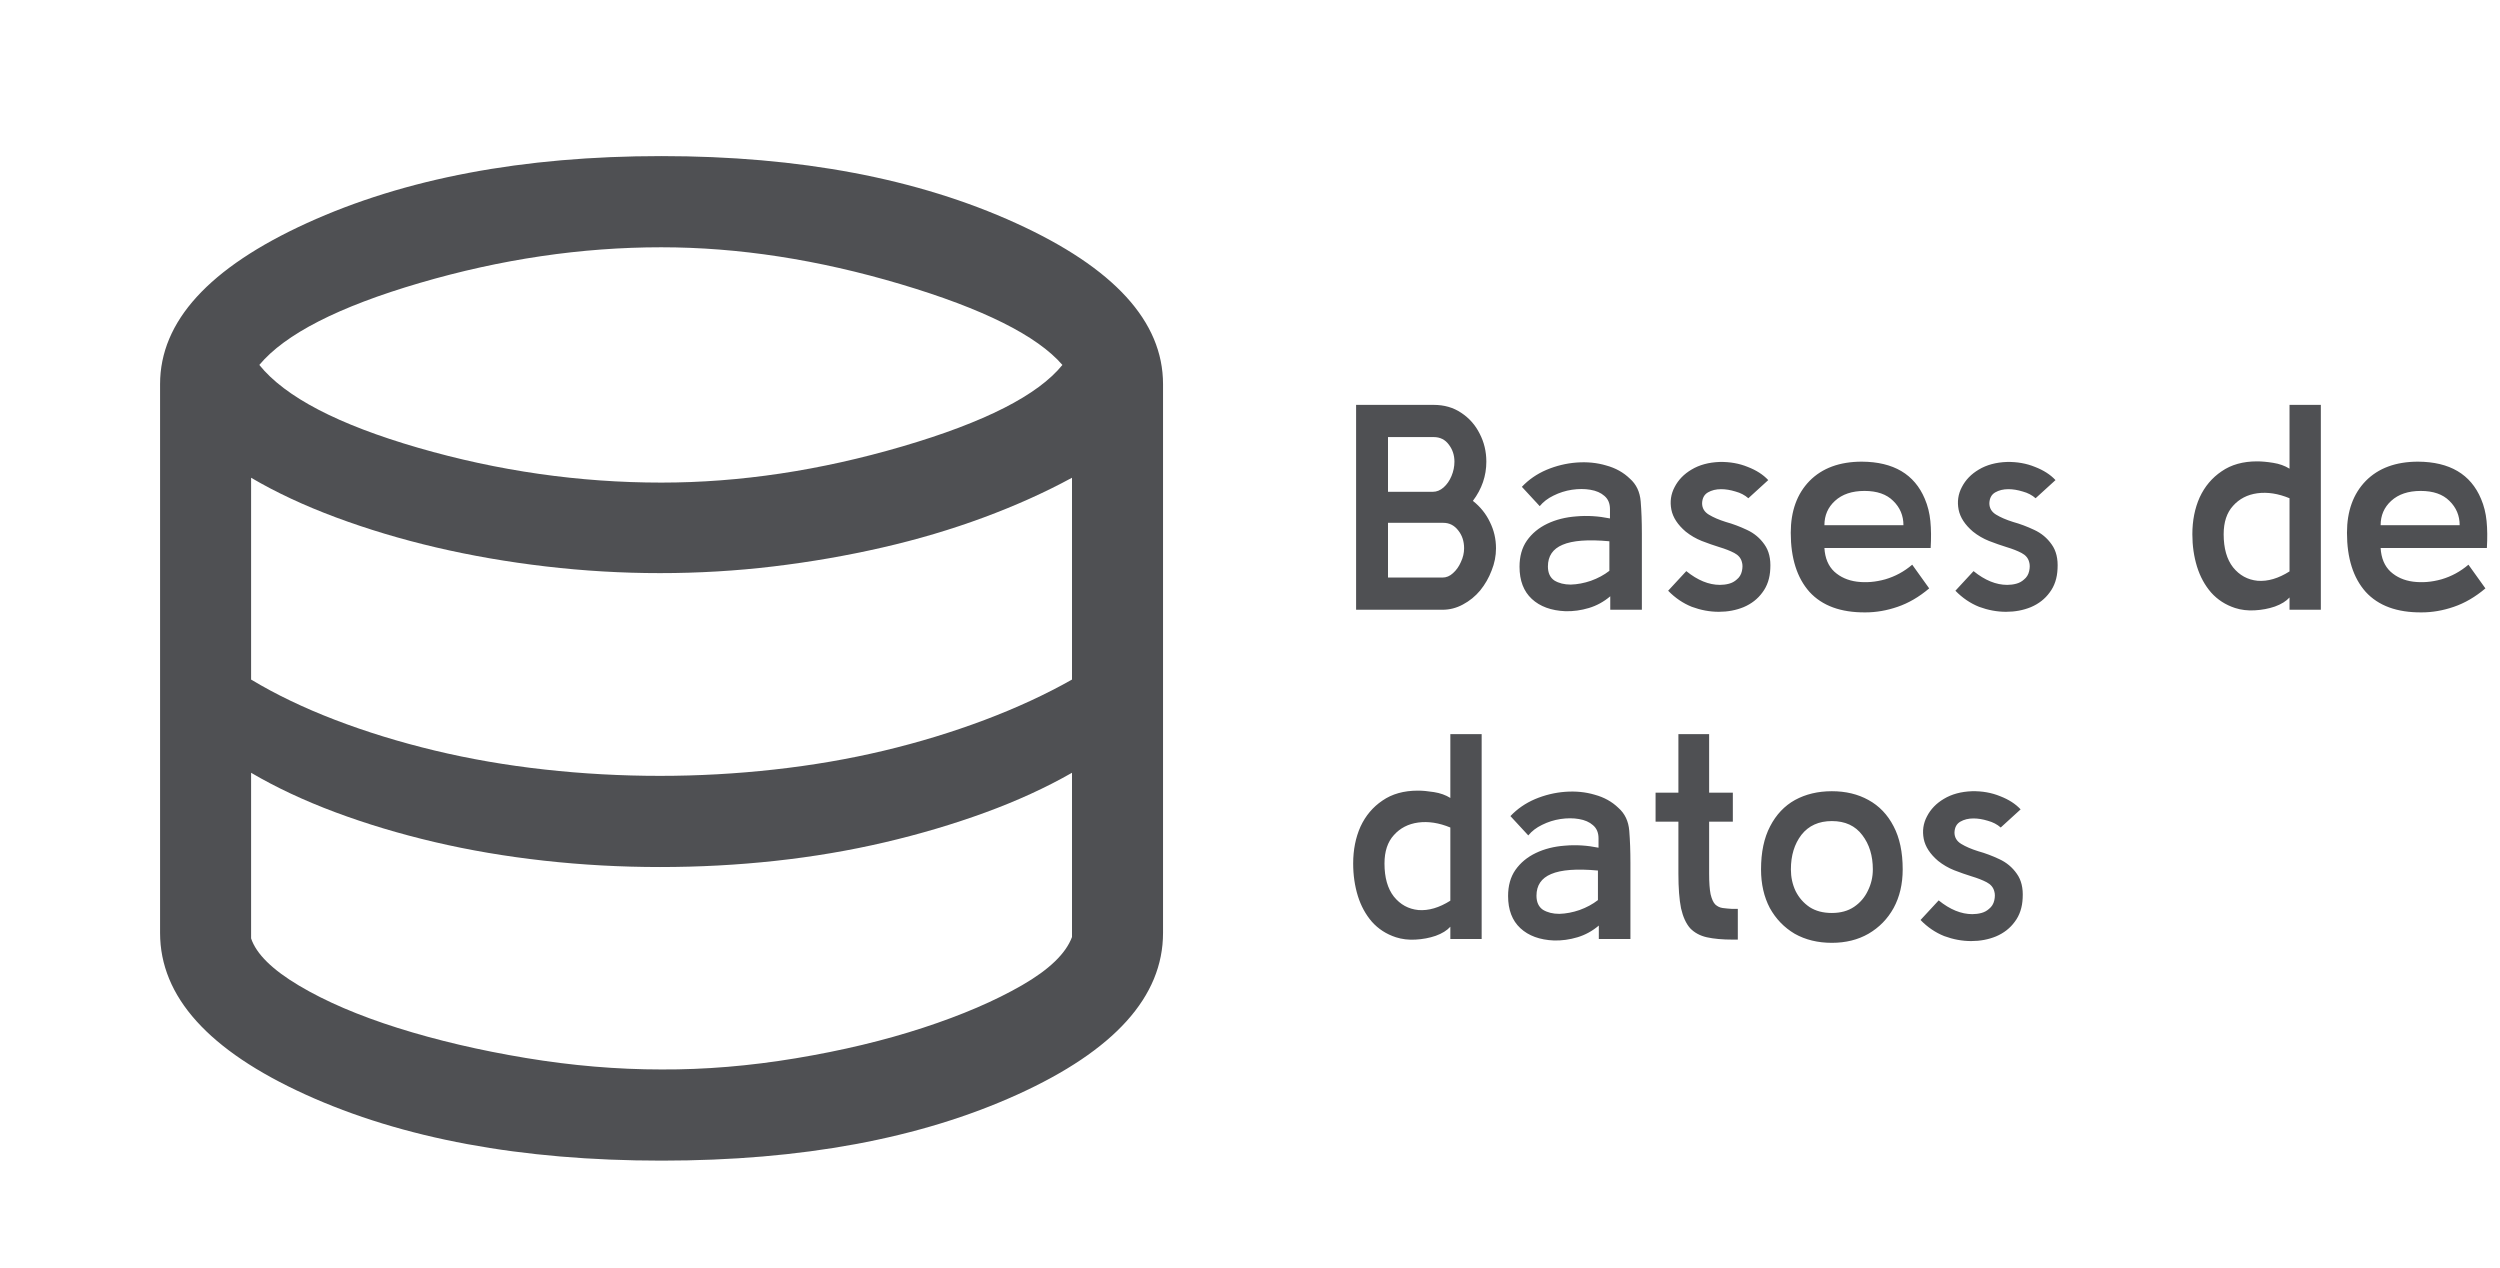 <svg width="205" height="104" viewBox="0 0 205 104" fill="none" xmlns="http://www.w3.org/2000/svg">
<path d="M111.2 50V33.2H117.56C118.424 33.2 119.176 33.416 119.816 33.848C120.472 34.28 120.976 34.848 121.328 35.552C121.696 36.256 121.88 37.024 121.88 37.856C121.88 39.024 121.512 40.096 120.776 41.072C121.384 41.552 121.848 42.128 122.168 42.8C122.504 43.472 122.672 44.192 122.672 44.96C122.672 45.584 122.552 46.192 122.312 46.784C122.088 47.376 121.776 47.92 121.376 48.416C120.976 48.896 120.504 49.28 119.96 49.568C119.432 49.856 118.872 50 118.28 50H111.2ZM113.816 40.328H117.488C117.808 40.328 118.104 40.208 118.376 39.968C118.648 39.728 118.864 39.416 119.024 39.032C119.184 38.648 119.264 38.256 119.264 37.856C119.264 37.328 119.112 36.864 118.808 36.464C118.504 36.048 118.088 35.84 117.56 35.84H113.816V40.328ZM113.816 47.36H118.28C118.6 47.36 118.888 47.24 119.144 47C119.416 46.76 119.632 46.456 119.792 46.088C119.968 45.72 120.056 45.344 120.056 44.96C120.056 44.384 119.896 43.896 119.576 43.496C119.256 43.08 118.848 42.872 118.352 42.872H113.816V47.36ZM128.369 50.12C127.201 50.072 126.281 49.736 125.609 49.112C124.937 48.488 124.601 47.608 124.601 46.472C124.601 45.624 124.801 44.912 125.201 44.336C125.617 43.744 126.177 43.28 126.881 42.944C127.585 42.608 128.377 42.408 129.257 42.344C130.153 42.264 131.073 42.32 132.017 42.512V41.744C132.017 41.28 131.865 40.92 131.561 40.664C131.273 40.408 130.889 40.24 130.409 40.16C129.945 40.08 129.441 40.08 128.897 40.16C128.369 40.24 127.865 40.4 127.385 40.64C126.921 40.864 126.545 41.152 126.257 41.504L124.793 39.92C125.353 39.328 126.025 38.864 126.809 38.528C127.609 38.192 128.433 37.992 129.281 37.928C130.145 37.864 130.953 37.944 131.705 38.168C132.473 38.376 133.121 38.736 133.649 39.248C134.177 39.712 134.473 40.336 134.537 41.12C134.601 41.904 134.633 42.784 134.633 43.76V50H132.041V48.896C131.513 49.344 130.929 49.664 130.289 49.856C129.649 50.048 129.009 50.136 128.369 50.12ZM131.969 46.808V44.384C130.225 44.224 128.945 44.32 128.129 44.672C127.329 45.008 126.929 45.6 126.929 46.448C126.929 46.976 127.105 47.36 127.457 47.6C127.825 47.824 128.273 47.936 128.801 47.936C129.345 47.92 129.897 47.816 130.457 47.624C131.033 47.416 131.537 47.144 131.969 46.808ZM136.788 48.44L138.276 46.832C139.204 47.584 140.124 47.96 141.036 47.96C141.292 47.96 141.54 47.928 141.78 47.864C142.02 47.8 142.228 47.688 142.404 47.528C142.628 47.352 142.772 47.12 142.836 46.832C142.9 46.544 142.9 46.296 142.836 46.088C142.756 45.768 142.548 45.52 142.212 45.344C141.876 45.168 141.468 45.008 140.988 44.864C140.524 44.72 140.044 44.552 139.548 44.36C139.068 44.168 138.628 43.912 138.228 43.592C137.572 43.032 137.18 42.432 137.052 41.792C136.924 41.136 137.012 40.52 137.316 39.944C137.62 39.352 138.084 38.872 138.708 38.504C139.348 38.12 140.116 37.912 141.012 37.88C141.844 37.864 142.612 38 143.316 38.288C144.02 38.56 144.58 38.92 144.996 39.368L143.364 40.856C143.076 40.6 142.724 40.416 142.308 40.304C141.892 40.176 141.5 40.112 141.132 40.112C140.716 40.112 140.356 40.2 140.052 40.376C139.748 40.552 139.588 40.848 139.572 41.264C139.572 41.664 139.756 41.976 140.124 42.2C140.492 42.424 140.956 42.624 141.516 42.8C142.092 42.96 142.668 43.176 143.244 43.448C143.836 43.72 144.316 44.12 144.684 44.648C145.052 45.16 145.212 45.824 145.164 46.64C145.132 47.408 144.916 48.056 144.516 48.584C144.132 49.112 143.62 49.512 142.98 49.784C142.356 50.04 141.676 50.168 140.94 50.168C140.204 50.168 139.468 50.032 138.732 49.76C138.012 49.472 137.364 49.032 136.788 48.44ZM158.314 44.936H149.602C149.65 45.768 149.922 46.416 150.418 46.88C150.914 47.328 151.53 47.6 152.266 47.696C153.018 47.792 153.794 47.728 154.594 47.504C155.41 47.264 156.146 46.864 156.802 46.304L158.194 48.248C157.362 48.952 156.498 49.456 155.602 49.76C154.722 50.064 153.842 50.216 152.962 50.216C150.946 50.232 149.418 49.672 148.378 48.536C147.354 47.384 146.842 45.768 146.842 43.688C146.842 41.912 147.354 40.496 148.378 39.44C149.418 38.384 150.85 37.856 152.674 37.856C155.266 37.872 156.986 38.888 157.834 40.904C158.074 41.464 158.226 42.072 158.29 42.728C158.354 43.384 158.362 44.12 158.314 44.936ZM152.89 40.256C151.866 40.256 151.058 40.528 150.466 41.072C149.89 41.6 149.602 42.264 149.602 43.064H156.082C156.082 42.28 155.802 41.616 155.242 41.072C154.698 40.528 153.914 40.256 152.89 40.256ZM160.343 48.44L161.831 46.832C162.759 47.584 163.679 47.96 164.591 47.96C164.847 47.96 165.095 47.928 165.335 47.864C165.575 47.8 165.783 47.688 165.959 47.528C166.183 47.352 166.327 47.12 166.391 46.832C166.455 46.544 166.455 46.296 166.391 46.088C166.311 45.768 166.103 45.52 165.767 45.344C165.431 45.168 165.023 45.008 164.543 44.864C164.079 44.72 163.599 44.552 163.103 44.36C162.623 44.168 162.183 43.912 161.783 43.592C161.127 43.032 160.735 42.432 160.607 41.792C160.479 41.136 160.567 40.52 160.871 39.944C161.175 39.352 161.639 38.872 162.263 38.504C162.903 38.12 163.671 37.912 164.567 37.88C165.399 37.864 166.167 38 166.871 38.288C167.575 38.56 168.135 38.92 168.551 39.368L166.919 40.856C166.631 40.6 166.279 40.416 165.863 40.304C165.447 40.176 165.055 40.112 164.687 40.112C164.271 40.112 163.911 40.2 163.607 40.376C163.303 40.552 163.143 40.848 163.127 41.264C163.127 41.664 163.311 41.976 163.679 42.2C164.047 42.424 164.511 42.624 165.071 42.8C165.647 42.96 166.223 43.176 166.799 43.448C167.391 43.72 167.871 44.12 168.239 44.648C168.607 45.16 168.767 45.824 168.719 46.64C168.687 47.408 168.471 48.056 168.071 48.584C167.687 49.112 167.175 49.512 166.535 49.784C165.911 50.04 165.231 50.168 164.495 50.168C163.759 50.168 163.023 50.032 162.287 49.76C161.567 49.472 160.919 49.032 160.343 48.44ZM183.277 49.856C182.493 49.6 181.837 49.176 181.309 48.584C180.797 47.992 180.413 47.288 180.157 46.472C179.901 45.64 179.773 44.752 179.773 43.808C179.773 42.688 179.973 41.68 180.373 40.784C180.789 39.888 181.389 39.176 182.173 38.648C182.957 38.104 183.925 37.832 185.077 37.832C185.461 37.832 185.901 37.872 186.397 37.952C186.909 38.032 187.357 38.192 187.741 38.432V33.2H190.309V50H187.741V48.992C187.469 49.296 187.069 49.544 186.541 49.736C186.029 49.912 185.477 50.016 184.885 50.048C184.309 50.08 183.773 50.016 183.277 49.856ZM187.741 46.856V40.856C186.813 40.472 185.933 40.336 185.101 40.448C184.285 40.56 183.621 40.904 183.109 41.48C182.597 42.04 182.34 42.816 182.34 43.808C182.34 44.96 182.597 45.864 183.109 46.52C183.637 47.176 184.309 47.544 185.125 47.624C185.957 47.688 186.829 47.432 187.741 46.856ZM203.924 44.936H195.212C195.26 45.768 195.532 46.416 196.028 46.88C196.524 47.328 197.14 47.6 197.876 47.696C198.628 47.792 199.404 47.728 200.204 47.504C201.02 47.264 201.756 46.864 202.412 46.304L203.804 48.248C202.972 48.952 202.108 49.456 201.212 49.76C200.332 50.064 199.452 50.216 198.572 50.216C196.556 50.232 195.028 49.672 193.988 48.536C192.964 47.384 192.452 45.768 192.452 43.688C192.452 41.912 192.964 40.496 193.988 39.44C195.028 38.384 196.46 37.856 198.284 37.856C200.876 37.872 202.596 38.888 203.444 40.904C203.684 41.464 203.836 42.072 203.9 42.728C203.964 43.384 203.972 44.12 203.924 44.936ZM198.5 40.256C197.476 40.256 196.668 40.528 196.076 41.072C195.5 41.6 195.212 42.264 195.212 43.064H201.692C201.692 42.28 201.412 41.616 200.852 41.072C200.308 40.528 199.524 40.256 198.5 40.256ZM114.464 76.856C113.68 76.6 113.024 76.176 112.496 75.584C111.984 74.992 111.6 74.288 111.344 73.472C111.088 72.64 110.96 71.752 110.96 70.808C110.96 69.688 111.16 68.68 111.56 67.784C111.976 66.888 112.576 66.176 113.36 65.648C114.144 65.104 115.112 64.832 116.264 64.832C116.648 64.832 117.088 64.872 117.584 64.952C118.096 65.032 118.544 65.192 118.928 65.432V60.2H121.496V77H118.928V75.992C118.656 76.296 118.256 76.544 117.728 76.736C117.216 76.912 116.664 77.016 116.072 77.048C115.496 77.08 114.96 77.016 114.464 76.856ZM118.928 73.856V67.856C118 67.472 117.12 67.336 116.288 67.448C115.472 67.56 114.808 67.904 114.296 68.48C113.784 69.04 113.528 69.816 113.528 70.808C113.528 71.96 113.784 72.864 114.296 73.52C114.824 74.176 115.496 74.544 116.312 74.624C117.144 74.688 118.016 74.432 118.928 73.856ZM127.431 77.12C126.263 77.072 125.343 76.736 124.671 76.112C123.999 75.488 123.663 74.608 123.663 73.472C123.663 72.624 123.863 71.912 124.263 71.336C124.679 70.744 125.239 70.28 125.943 69.944C126.647 69.608 127.439 69.408 128.319 69.344C129.215 69.264 130.135 69.32 131.079 69.512V68.744C131.079 68.28 130.927 67.92 130.623 67.664C130.335 67.408 129.951 67.24 129.471 67.16C129.007 67.08 128.503 67.08 127.959 67.16C127.431 67.24 126.927 67.4 126.447 67.64C125.983 67.864 125.607 68.152 125.319 68.504L123.855 66.92C124.415 66.328 125.087 65.864 125.871 65.528C126.671 65.192 127.495 64.992 128.343 64.928C129.207 64.864 130.015 64.944 130.767 65.168C131.535 65.376 132.183 65.736 132.711 66.248C133.239 66.712 133.535 67.336 133.599 68.12C133.663 68.904 133.695 69.784 133.695 70.76V77H131.103V75.896C130.575 76.344 129.991 76.664 129.351 76.856C128.711 77.048 128.071 77.136 127.431 77.12ZM131.031 73.808V71.384C129.287 71.224 128.007 71.32 127.191 71.672C126.391 72.008 125.991 72.6 125.991 73.448C125.991 73.976 126.167 74.36 126.519 74.6C126.887 74.824 127.335 74.936 127.863 74.936C128.407 74.92 128.959 74.816 129.519 74.624C130.095 74.416 130.599 74.144 131.031 73.808ZM137.629 71.648V67.376H135.757V65H137.629V60.2H140.149V65H142.093V67.376H140.149V71.648C140.149 72.368 140.189 72.928 140.269 73.328C140.365 73.728 140.493 74.008 140.653 74.168C140.829 74.328 141.029 74.424 141.253 74.456C141.493 74.488 141.749 74.512 142.021 74.528H142.501V77.048H142.093C141.245 77.048 140.533 76.984 139.957 76.856C139.397 76.728 138.941 76.48 138.589 76.112C138.253 75.728 138.005 75.184 137.845 74.48C137.701 73.76 137.629 72.816 137.629 71.648ZM150.213 77.312C149.061 77.312 148.045 77.064 147.165 76.568C146.301 76.056 145.621 75.352 145.125 74.456C144.645 73.544 144.405 72.488 144.405 71.288C144.405 69.88 144.653 68.704 145.149 67.76C145.645 66.8 146.325 66.08 147.189 65.6C148.069 65.12 149.077 64.88 150.213 64.88C151.349 64.88 152.349 65.12 153.213 65.6C154.093 66.08 154.781 66.8 155.277 67.76C155.773 68.704 156.021 69.88 156.021 71.288C156.021 72.488 155.773 73.544 155.277 74.456C154.781 75.352 154.093 76.056 153.213 76.568C152.349 77.064 151.349 77.312 150.213 77.312ZM150.213 74.864C150.933 74.864 151.541 74.696 152.037 74.36C152.533 74.024 152.909 73.584 153.165 73.04C153.437 72.496 153.573 71.912 153.573 71.288C153.573 70.168 153.285 69.232 152.709 68.48C152.133 67.712 151.301 67.328 150.213 67.328C149.141 67.328 148.309 67.704 147.717 68.456C147.141 69.208 146.853 70.152 146.853 71.288C146.853 71.928 146.981 72.52 147.237 73.064C147.509 73.608 147.893 74.048 148.389 74.384C148.885 74.704 149.493 74.864 150.213 74.864ZM157.483 75.44L158.971 73.832C159.899 74.584 160.819 74.96 161.731 74.96C161.987 74.96 162.235 74.928 162.475 74.864C162.715 74.8 162.923 74.688 163.099 74.528C163.323 74.352 163.467 74.12 163.531 73.832C163.595 73.544 163.595 73.296 163.531 73.088C163.451 72.768 163.243 72.52 162.907 72.344C162.571 72.168 162.163 72.008 161.683 71.864C161.219 71.72 160.739 71.552 160.243 71.36C159.763 71.168 159.323 70.912 158.923 70.592C158.267 70.032 157.875 69.432 157.747 68.792C157.619 68.136 157.707 67.52 158.011 66.944C158.315 66.352 158.779 65.872 159.403 65.504C160.043 65.12 160.811 64.912 161.707 64.88C162.539 64.864 163.307 65 164.011 65.288C164.715 65.56 165.275 65.92 165.691 66.368L164.059 67.856C163.771 67.6 163.419 67.416 163.003 67.304C162.587 67.176 162.195 67.112 161.827 67.112C161.411 67.112 161.051 67.2 160.747 67.376C160.443 67.552 160.283 67.848 160.267 68.264C160.267 68.664 160.451 68.976 160.819 69.2C161.187 69.424 161.651 69.624 162.211 69.8C162.787 69.96 163.363 70.176 163.939 70.448C164.531 70.72 165.011 71.12 165.379 71.648C165.747 72.16 165.907 72.824 165.859 73.64C165.827 74.408 165.611 75.056 165.211 75.584C164.827 76.112 164.315 76.512 163.675 76.784C163.051 77.04 162.371 77.168 161.635 77.168C160.899 77.168 160.163 77.032 159.427 76.76C158.707 76.472 158.059 76.032 157.483 75.44Z" fill="#4F5053"/>
<path d="M54.246 95.172C42.734 95.172 33.002 93.366 25.052 89.753C17.101 86.14 13.126 81.722 13.126 76.5V31.5C13.126 26.358 17.139 21.956 25.164 18.294C33.19 14.632 42.877 12.8 54.228 12.8C65.561 12.8 75.251 14.632 83.298 18.294C91.346 21.956 95.369 26.358 95.369 31.5V76.5C95.369 81.722 91.389 86.14 83.429 89.753C75.468 93.366 65.741 95.172 54.246 95.172ZM54.234 39.573C60.662 39.573 67.249 38.584 73.996 36.605C80.744 34.627 85.118 32.4 87.118 29.925C85.043 27.525 80.621 25.317 73.853 23.301C67.085 21.285 60.541 20.277 54.221 20.277C47.676 20.277 41.075 21.252 34.42 23.202C27.764 25.152 23.379 27.393 21.264 29.925C23.379 32.55 27.721 34.814 34.289 36.718C40.858 38.621 47.506 39.573 54.234 39.573ZM54.122 63.621C57.249 63.621 60.373 63.448 63.493 63.101C66.614 62.755 69.608 62.24 72.476 61.556C75.344 60.872 78.095 60.033 80.729 59.04C83.362 58.047 85.754 56.942 87.904 55.724V39.175C85.697 40.374 83.278 41.462 80.649 42.437C78.019 43.412 75.252 44.233 72.35 44.898C69.448 45.565 66.47 46.081 63.418 46.447C60.365 46.813 57.264 46.996 54.112 46.996C50.996 46.996 47.876 46.813 44.752 46.447C41.628 46.081 38.626 45.56 35.746 44.885C32.867 44.21 30.131 43.389 27.539 42.423C24.946 41.458 22.63 40.374 20.59 39.175V55.724C22.612 56.942 24.905 58.043 27.469 59.027C30.033 60.011 32.757 60.849 35.639 61.542C38.523 62.235 41.529 62.755 44.659 63.101C47.789 63.448 50.943 63.621 54.122 63.621ZM54.234 87.696C57.793 87.714 61.464 87.409 65.247 86.78C69.03 86.152 72.513 85.317 75.695 84.276C78.878 83.235 81.583 82.072 83.809 80.788C86.037 79.504 87.401 78.187 87.904 76.837V63.367C85.772 64.585 83.4 65.671 80.788 66.627C78.176 67.582 75.427 68.397 72.54 69.073C69.654 69.748 66.664 70.254 63.571 70.591C60.477 70.929 57.328 71.097 54.122 71.097C50.925 71.097 47.762 70.924 44.632 70.578C41.502 70.231 38.5 69.721 35.626 69.046C32.752 68.371 30.038 67.555 27.483 66.6C24.927 65.644 22.63 64.567 20.59 63.367V76.948C21.018 78.224 22.327 79.514 24.517 80.818C26.706 82.121 29.407 83.279 32.618 84.292C35.829 85.304 39.326 86.125 43.109 86.753C46.892 87.382 50.601 87.696 54.234 87.696Z" fill="#4F5053"/>
</svg>
